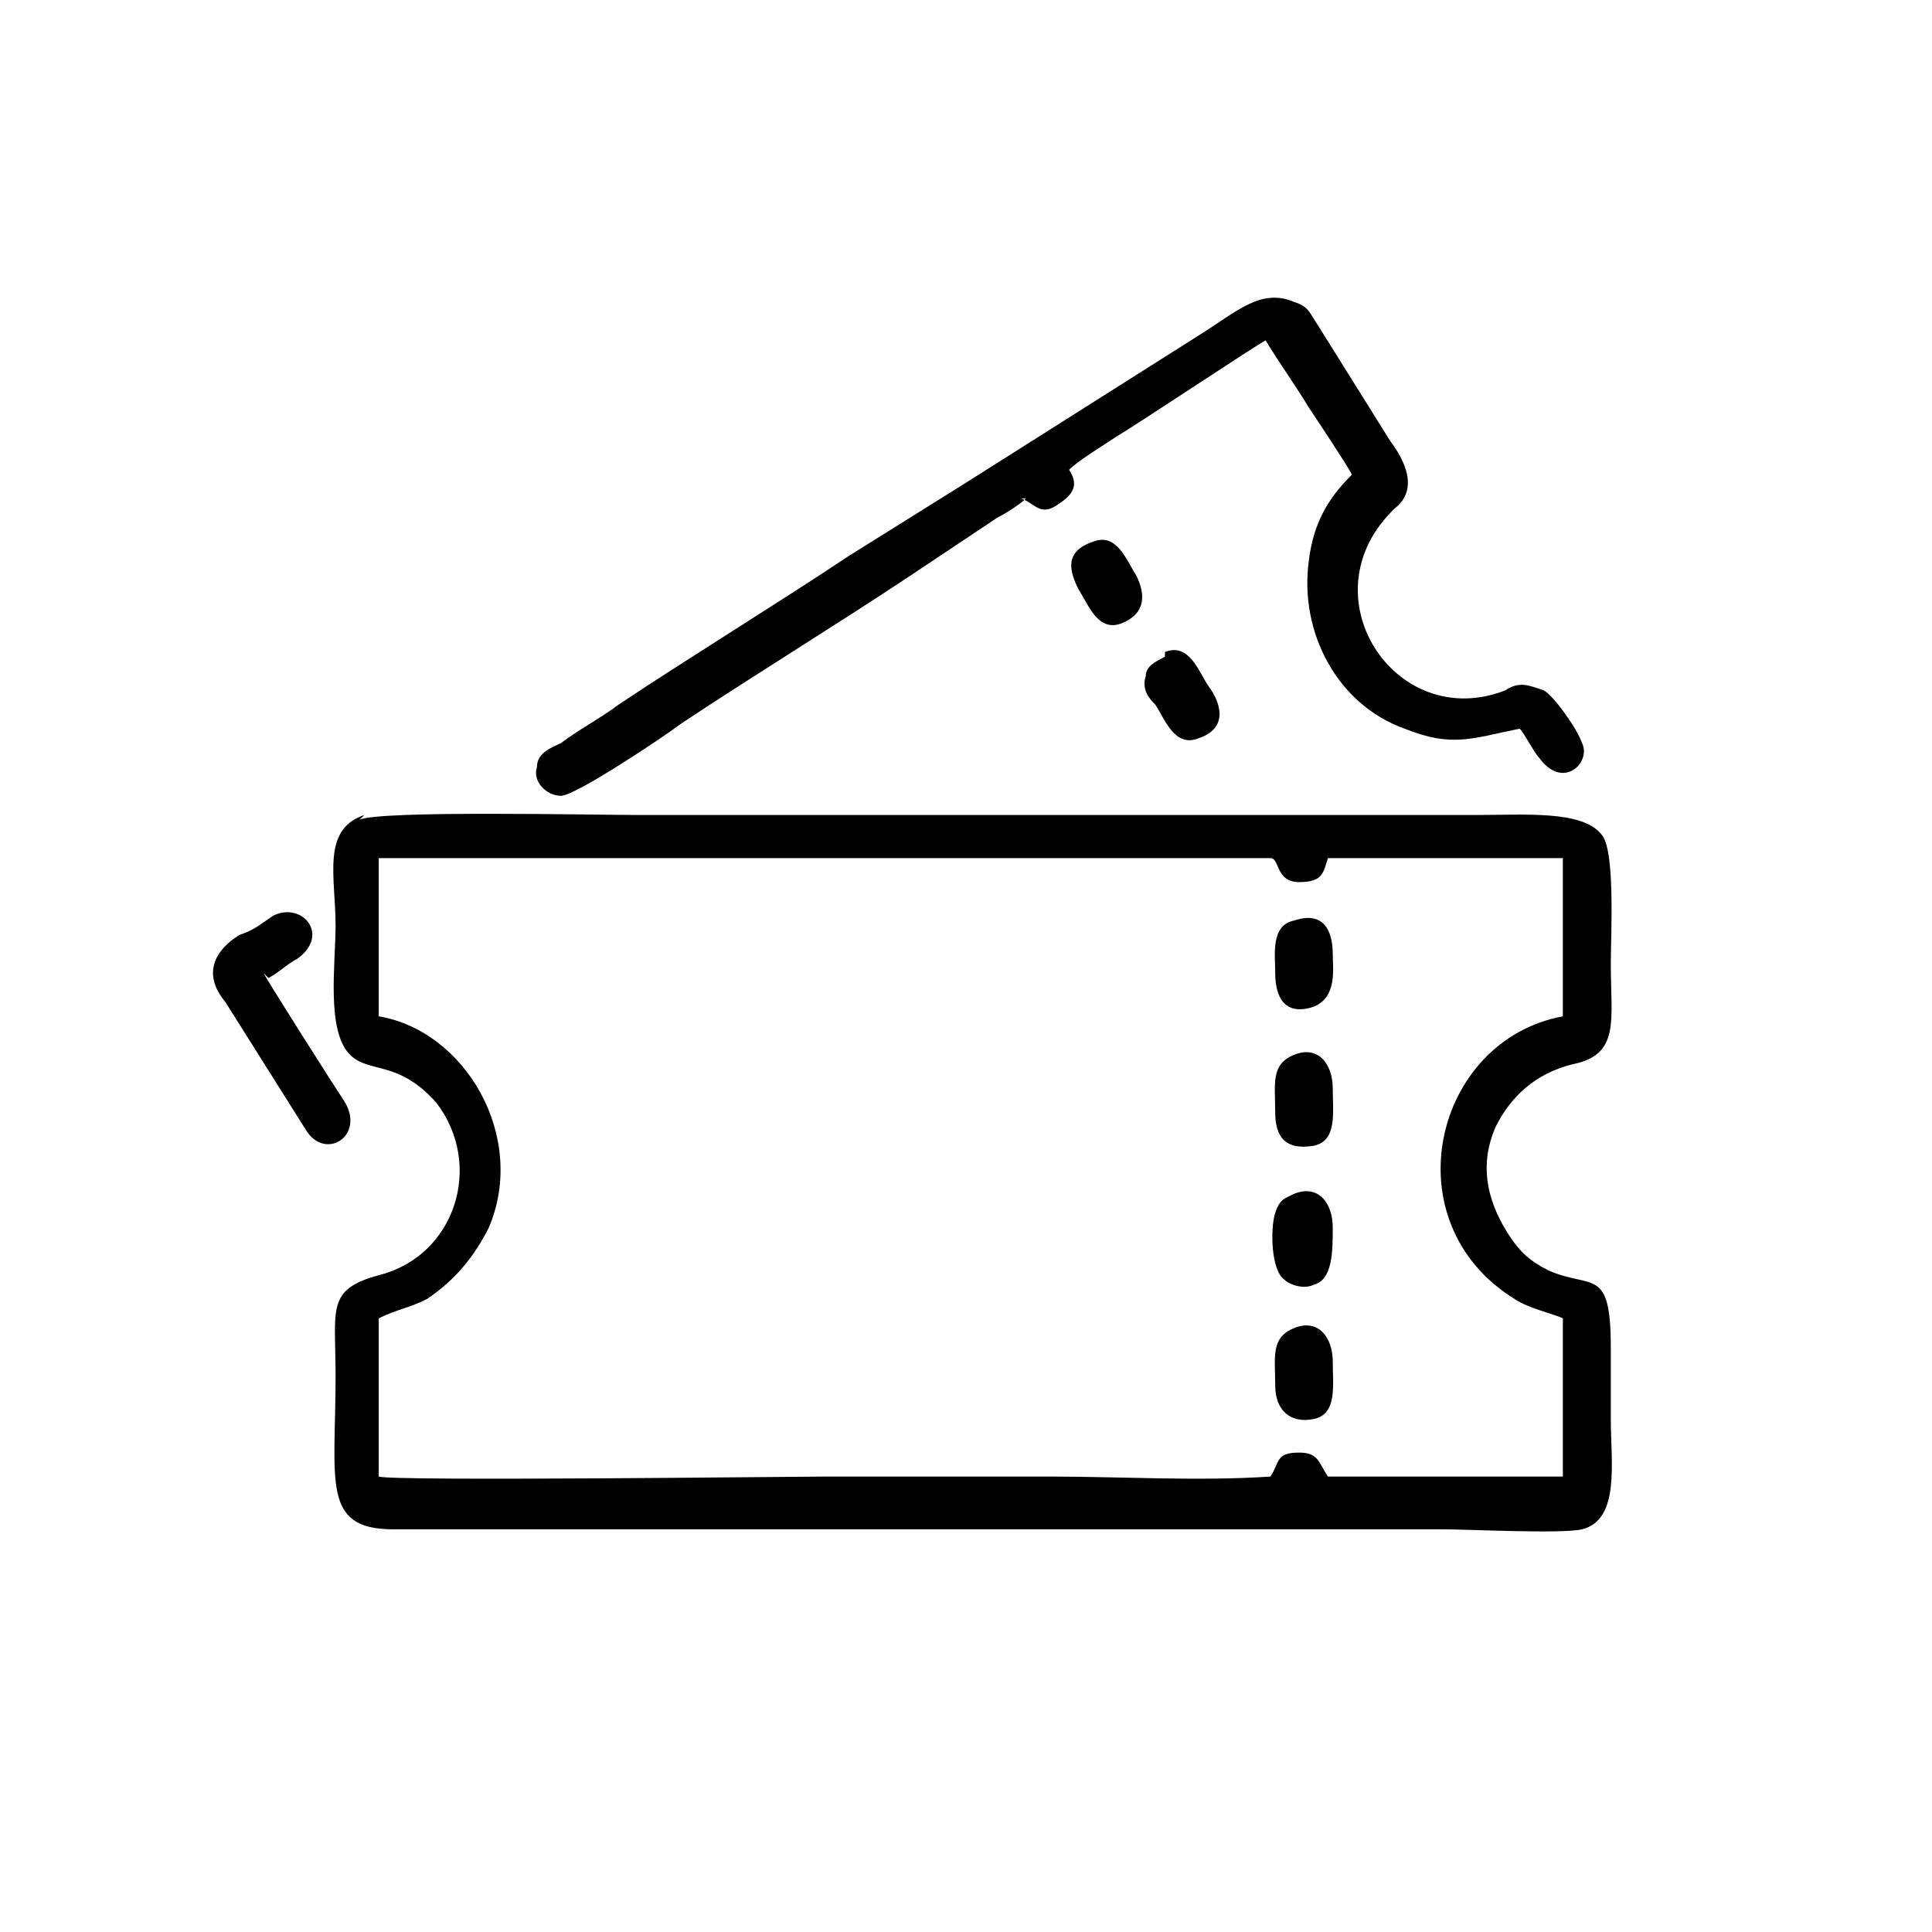 <?xml version="1.0" encoding="UTF-8"?>
<!DOCTYPE svg PUBLIC "-//W3C//DTD SVG 1.1//EN" "http://www.w3.org/Graphics/SVG/1.1/DTD/svg11.dtd">
<!-- Creator: CorelDRAW 2019 (64-Bit) -->
<svg xmlns="http://www.w3.org/2000/svg" xml:space="preserve" width="369px" height="369px" version="1.1" style="shape-rendering:geometricPrecision; text-rendering:geometricPrecision; image-rendering:optimizeQuality; fill-rule:evenodd; clip-rule:evenodd"
viewBox="0 0 403 403"
 xmlns:xlink="http://www.w3.org/1999/xlink"
 xmlns:xodm="http://www.corel.com/coreldraw/odm/2003">
 <defs>
  <style type="text/css">
   <![CDATA[
    .fil0 {fill:none}
    .fil1 {fill:black}
   ]]>
  </style>
 </defs>
 <g id="Layer_x0020_1">
  <rect class="fil0" width="403" height="403"/>
  <g id="_2220984290016">
   <path class="fil1" d="M79 179l186 0c2,0 1,5 6,5 5,0 5,-2 6,-5l49 0 0 33c-27,5 -36,43 -10,59 3,2 8,3 10,4l0 33 -49 0c-2,-3 -2,-5 -6,-5 -5,0 -4,2 -6,5 -15,1 -31,0 -46,0 -16,0 -31,0 -47,0 -6,0 -90,1 -93,0l0 -33c4,-2 6,-2 10,-4 6,-4 10,-9 13,-15 8,-19 -5,-41 -23,-44l0 -33zm-3 -9c-9,3 -6,13 -6,23 0,8 -2,22 3,27 4,4 10,1 18,10 10,13 4,32 -12,36 -11,3 -9,7 -9,21 0,22 -3,32 12,32l219 0c5,0 25,1 29,0 8,-2 6,-14 6,-23 0,-5 0,-10 0,-15 0,-17 -4,-12 -13,-16 -4,-2 -6,-4 -8,-7 -4,-6 -7,-14 -3,-23 3,-6 8,-11 16,-13 10,-2 8,-9 8,-21 0,-6 1,-24 -2,-27 -4,-5 -16,-4 -26,-4l-175 0c-9,0 -54,-1 -58,1z"/>
   <path class="fil1" d="M213 104c3,1 4,4 8,1 3,-2 4,-4 2,-7 2,-2 7,-5 10,-7 5,-3 29,-19 31,-20 3,5 6,9 9,14 2,3 8,12 9,14 -5,5 -8,10 -9,18 -2,15 6,30 20,35 10,4 14,2 24,0 1,1 3,5 4,6 5,7 11,1 9,-3 -1,-3 -6,-10 -8,-11 -3,-1 -5,-2 -8,0 -23,9 -42,-20 -23,-38 5,-4 2,-10 -1,-14 -5,-8 -10,-16 -15,-24 -2,-3 -2,-4 -5,-5 -7,-3 -12,2 -20,7l-49 31c-8,5 -16,10 -24,15 -15,10 -33,21 -48,31 -4,3 -8,5 -12,8 -2,1 -5,2 -5,5 -1,3 2,6 5,6 3,0 21,-12 25,-15 15,-10 33,-21 48,-31l18 -12c2,-1 5,-3 6,-4z"/>
   <path class="fil1" d="M56 204c2,-1 4,-3 6,-4 7,-5 1,-12 -5,-9 -3,2 -4,3 -7,4 -5,3 -8,8 -3,14l17 27c4,6 12,1 8,-6 -2,-3 -16,-25 -17,-27z"/>
   <path class="fil1" d="M270 277c-5,2 -4,6 -4,12 0,5 3,8 8,7 5,-1 4,-7 4,-12 0,-5 -3,-9 -8,-7z"/>
   <path class="fil1" d="M270 192c-5,1 -4,7 -4,11 0,5 2,9 8,7 5,-2 4,-8 4,-11 0,-5 -2,-9 -8,-7z"/>
   <path class="fil1" d="M270 220c-5,2 -4,6 -4,12 0,5 2,8 8,7 5,-1 4,-7 4,-12 0,-5 -3,-9 -8,-7z"/>
   <path class="fil1" d="M270 249c-2,1 -3,1 -4,4 -1,3 -1,12 2,14 1,1 4,2 6,1 4,-1 4,-7 4,-12 0,-5 -3,-9 -8,-7z"/>
   <path class="fil1" d="M243 137c-2,1 -4,2 -4,4 -1,3 1,5 2,6 2,3 4,9 9,7 6,-2 5,-7 2,-11 -2,-3 -4,-9 -9,-7z"/>
   <path class="fil1" d="M228 113c-6,2 -5,6 -3,10 2,3 4,9 9,7 5,-2 5,-6 3,-10 -2,-3 -4,-9 -9,-7z"/>
  </g>
 </g>
</svg>
